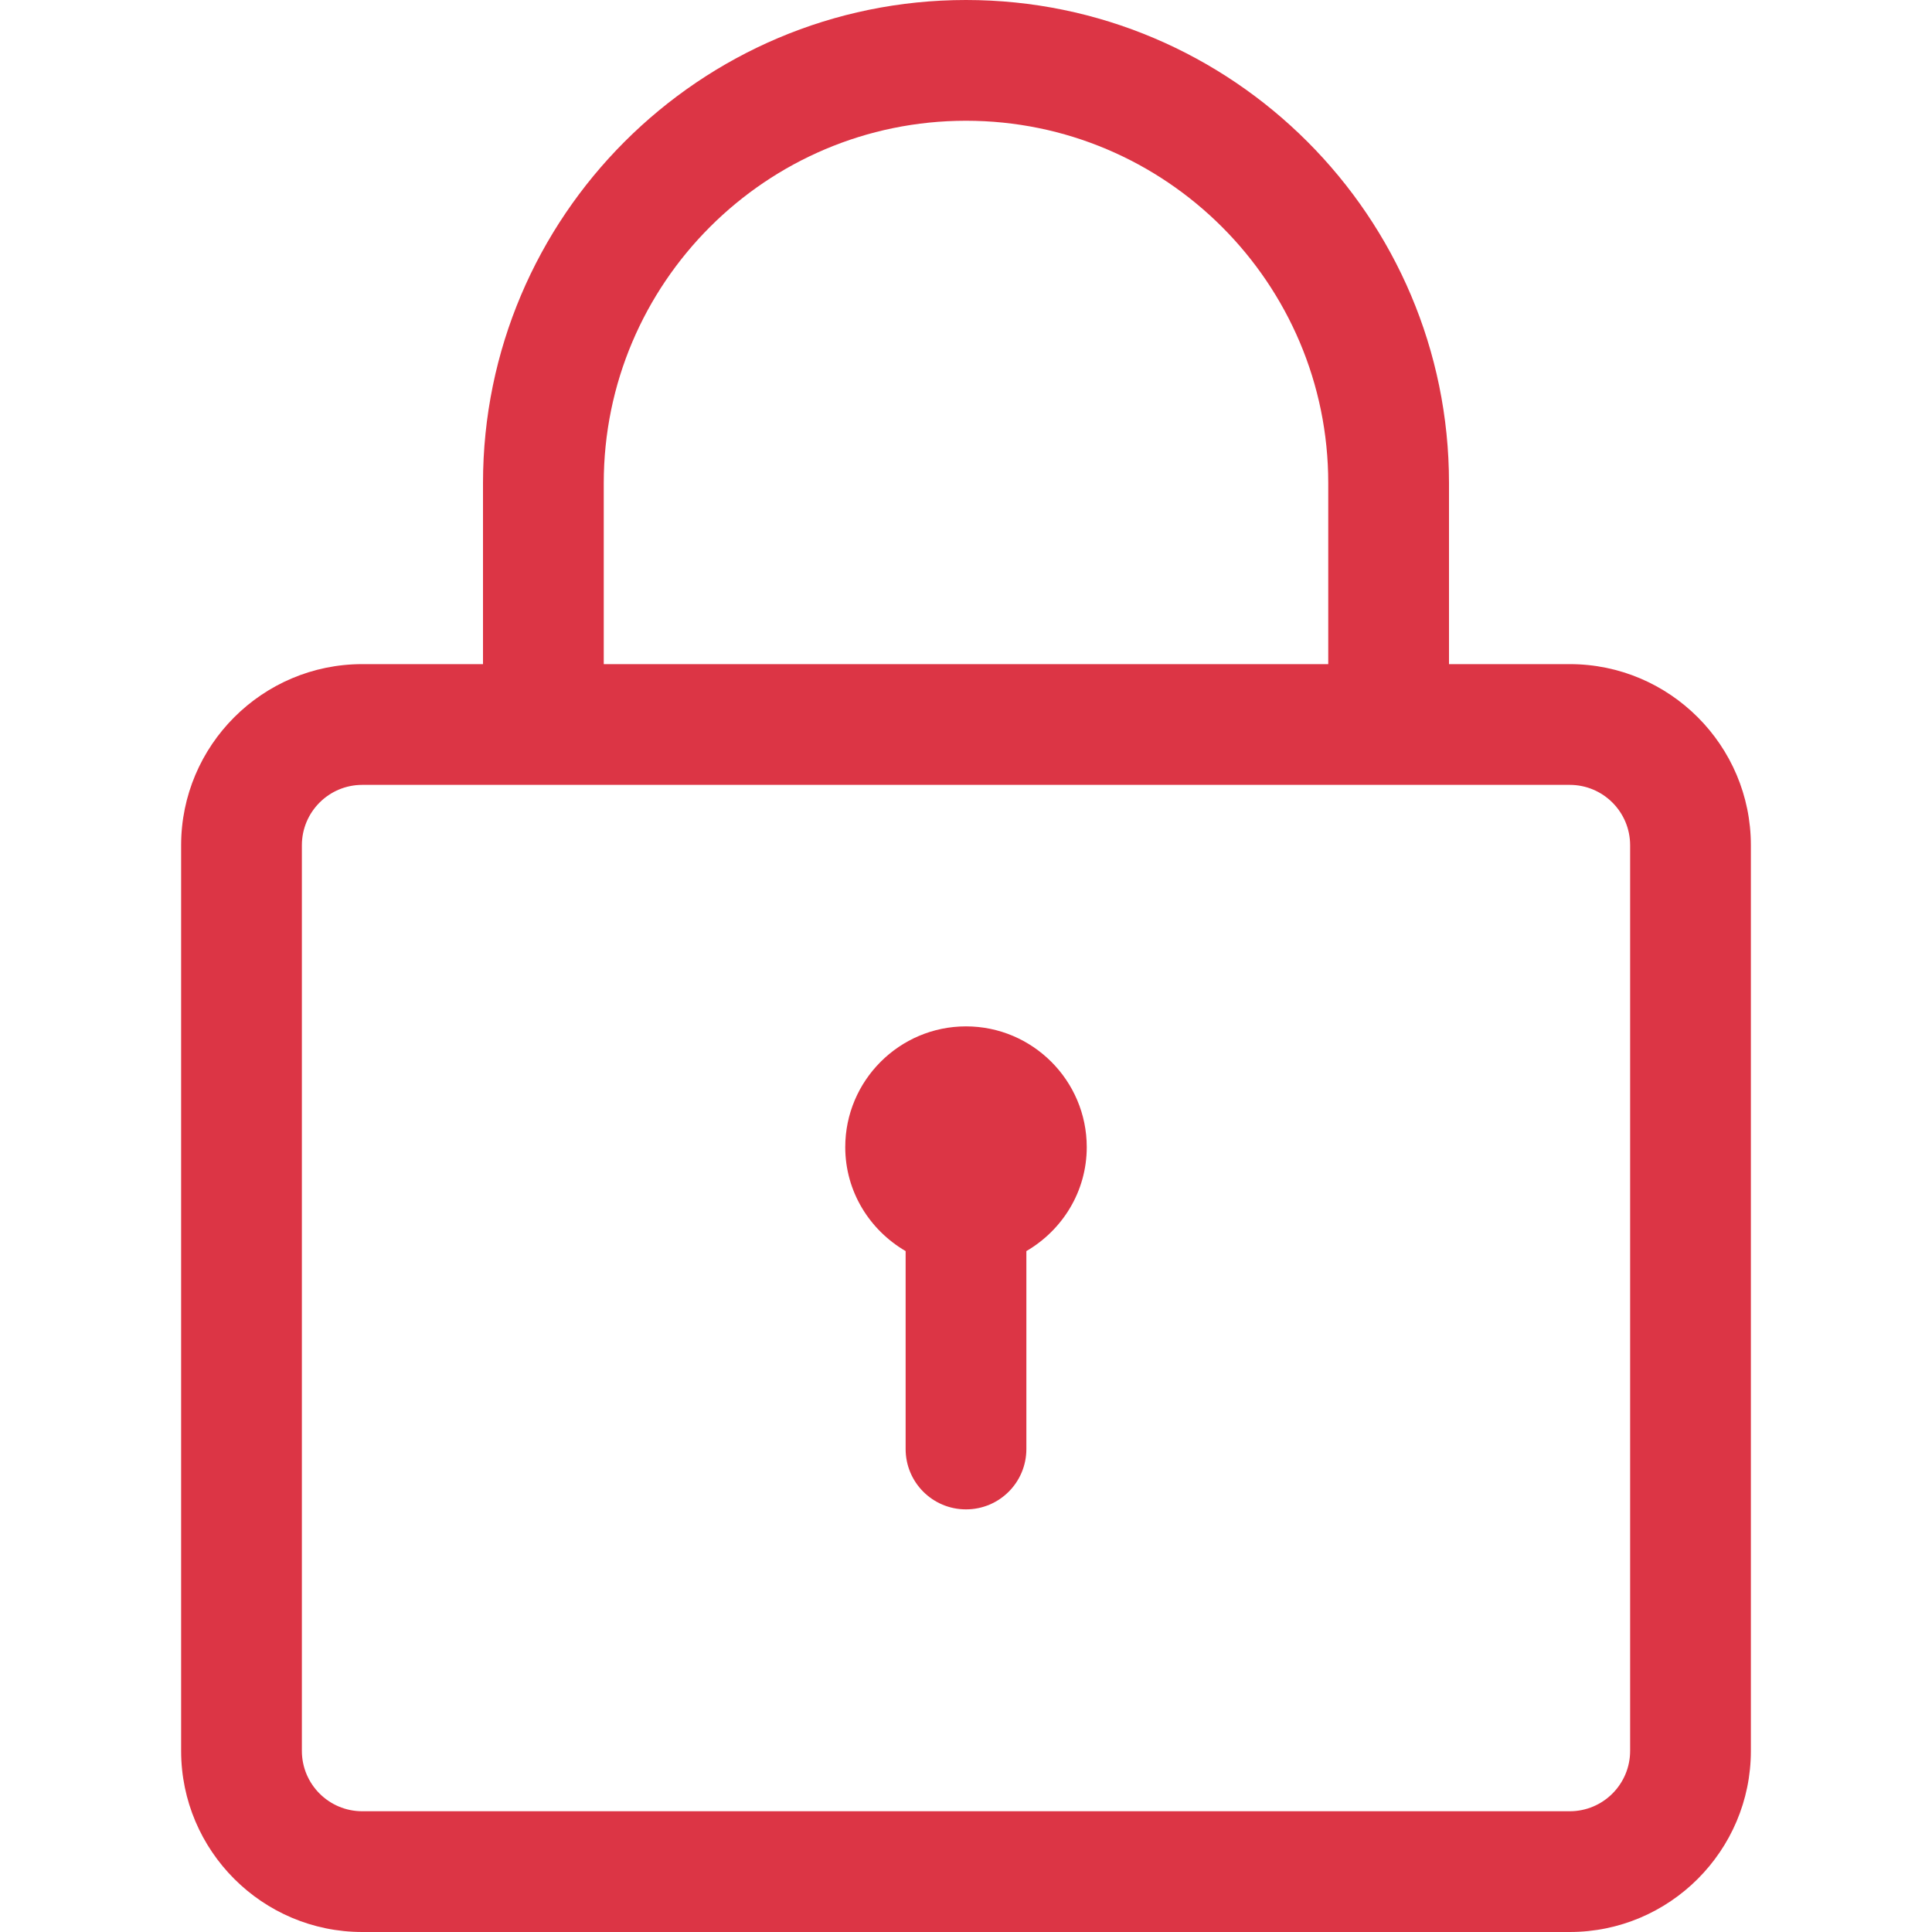 <?xml version="1.0" encoding="utf-8"?><!-- Uploaded to: SVG Repo, www.svgrepo.com, Generator: SVG Repo Mixer Tools -->
<svg fill="#dc3545" width="800px" height="800px" viewBox="-3 0 32 32" xmlns="http://www.w3.org/2000/svg" preserveAspectRatio="xMidYMid">
    <path d="M23.000,32.000 L3.000,32.000 C1.346,32.000 0.000,30.654 0.000,29.000 L0.000,14.000 C0.000,12.346 1.346,11.000 3.000,11.000 L5.000,11.000 L5.000,8.000 C5.000,3.589 8.589,-0.000 13.000,-0.000 C17.411,-0.000 21.000,3.589 21.000,8.000 L21.000,11.000 L23.000,11.000 C24.654,11.000 26.000,12.346 26.000,14.000 L26.000,29.000 C26.000,30.654 24.654,32.000 23.000,32.000 ZM19.000,8.000 C19.000,4.691 16.309,2.000 13.000,2.000 C9.691,2.000 7.000,4.691 7.000,8.000 L7.000,11.000 L19.000,11.000 L19.000,8.000 ZM24.000,14.000 C24.000,13.448 23.552,13.000 23.000,13.000 L3.000,13.000 C2.448,13.000 2.000,13.448 2.000,14.000 L2.000,29.000 C2.000,29.552 2.448,30.000 3.000,30.000 L23.000,30.000 C23.552,30.000 24.000,29.552 24.000,29.000 L24.000,14.000 ZM14.000,20.722 L14.000,24.000 C14.000,24.553 13.553,25.000 13.000,25.000 C12.447,25.000 12.000,24.553 12.000,24.000 L12.000,20.722 C11.405,20.375 11.000,19.737 11.000,19.000 C11.000,17.898 11.897,17.000 13.000,17.000 C14.102,17.000 15.000,17.898 15.000,19.000 C15.000,19.737 14.595,20.375 14.000,20.722 Z"/>
</svg>